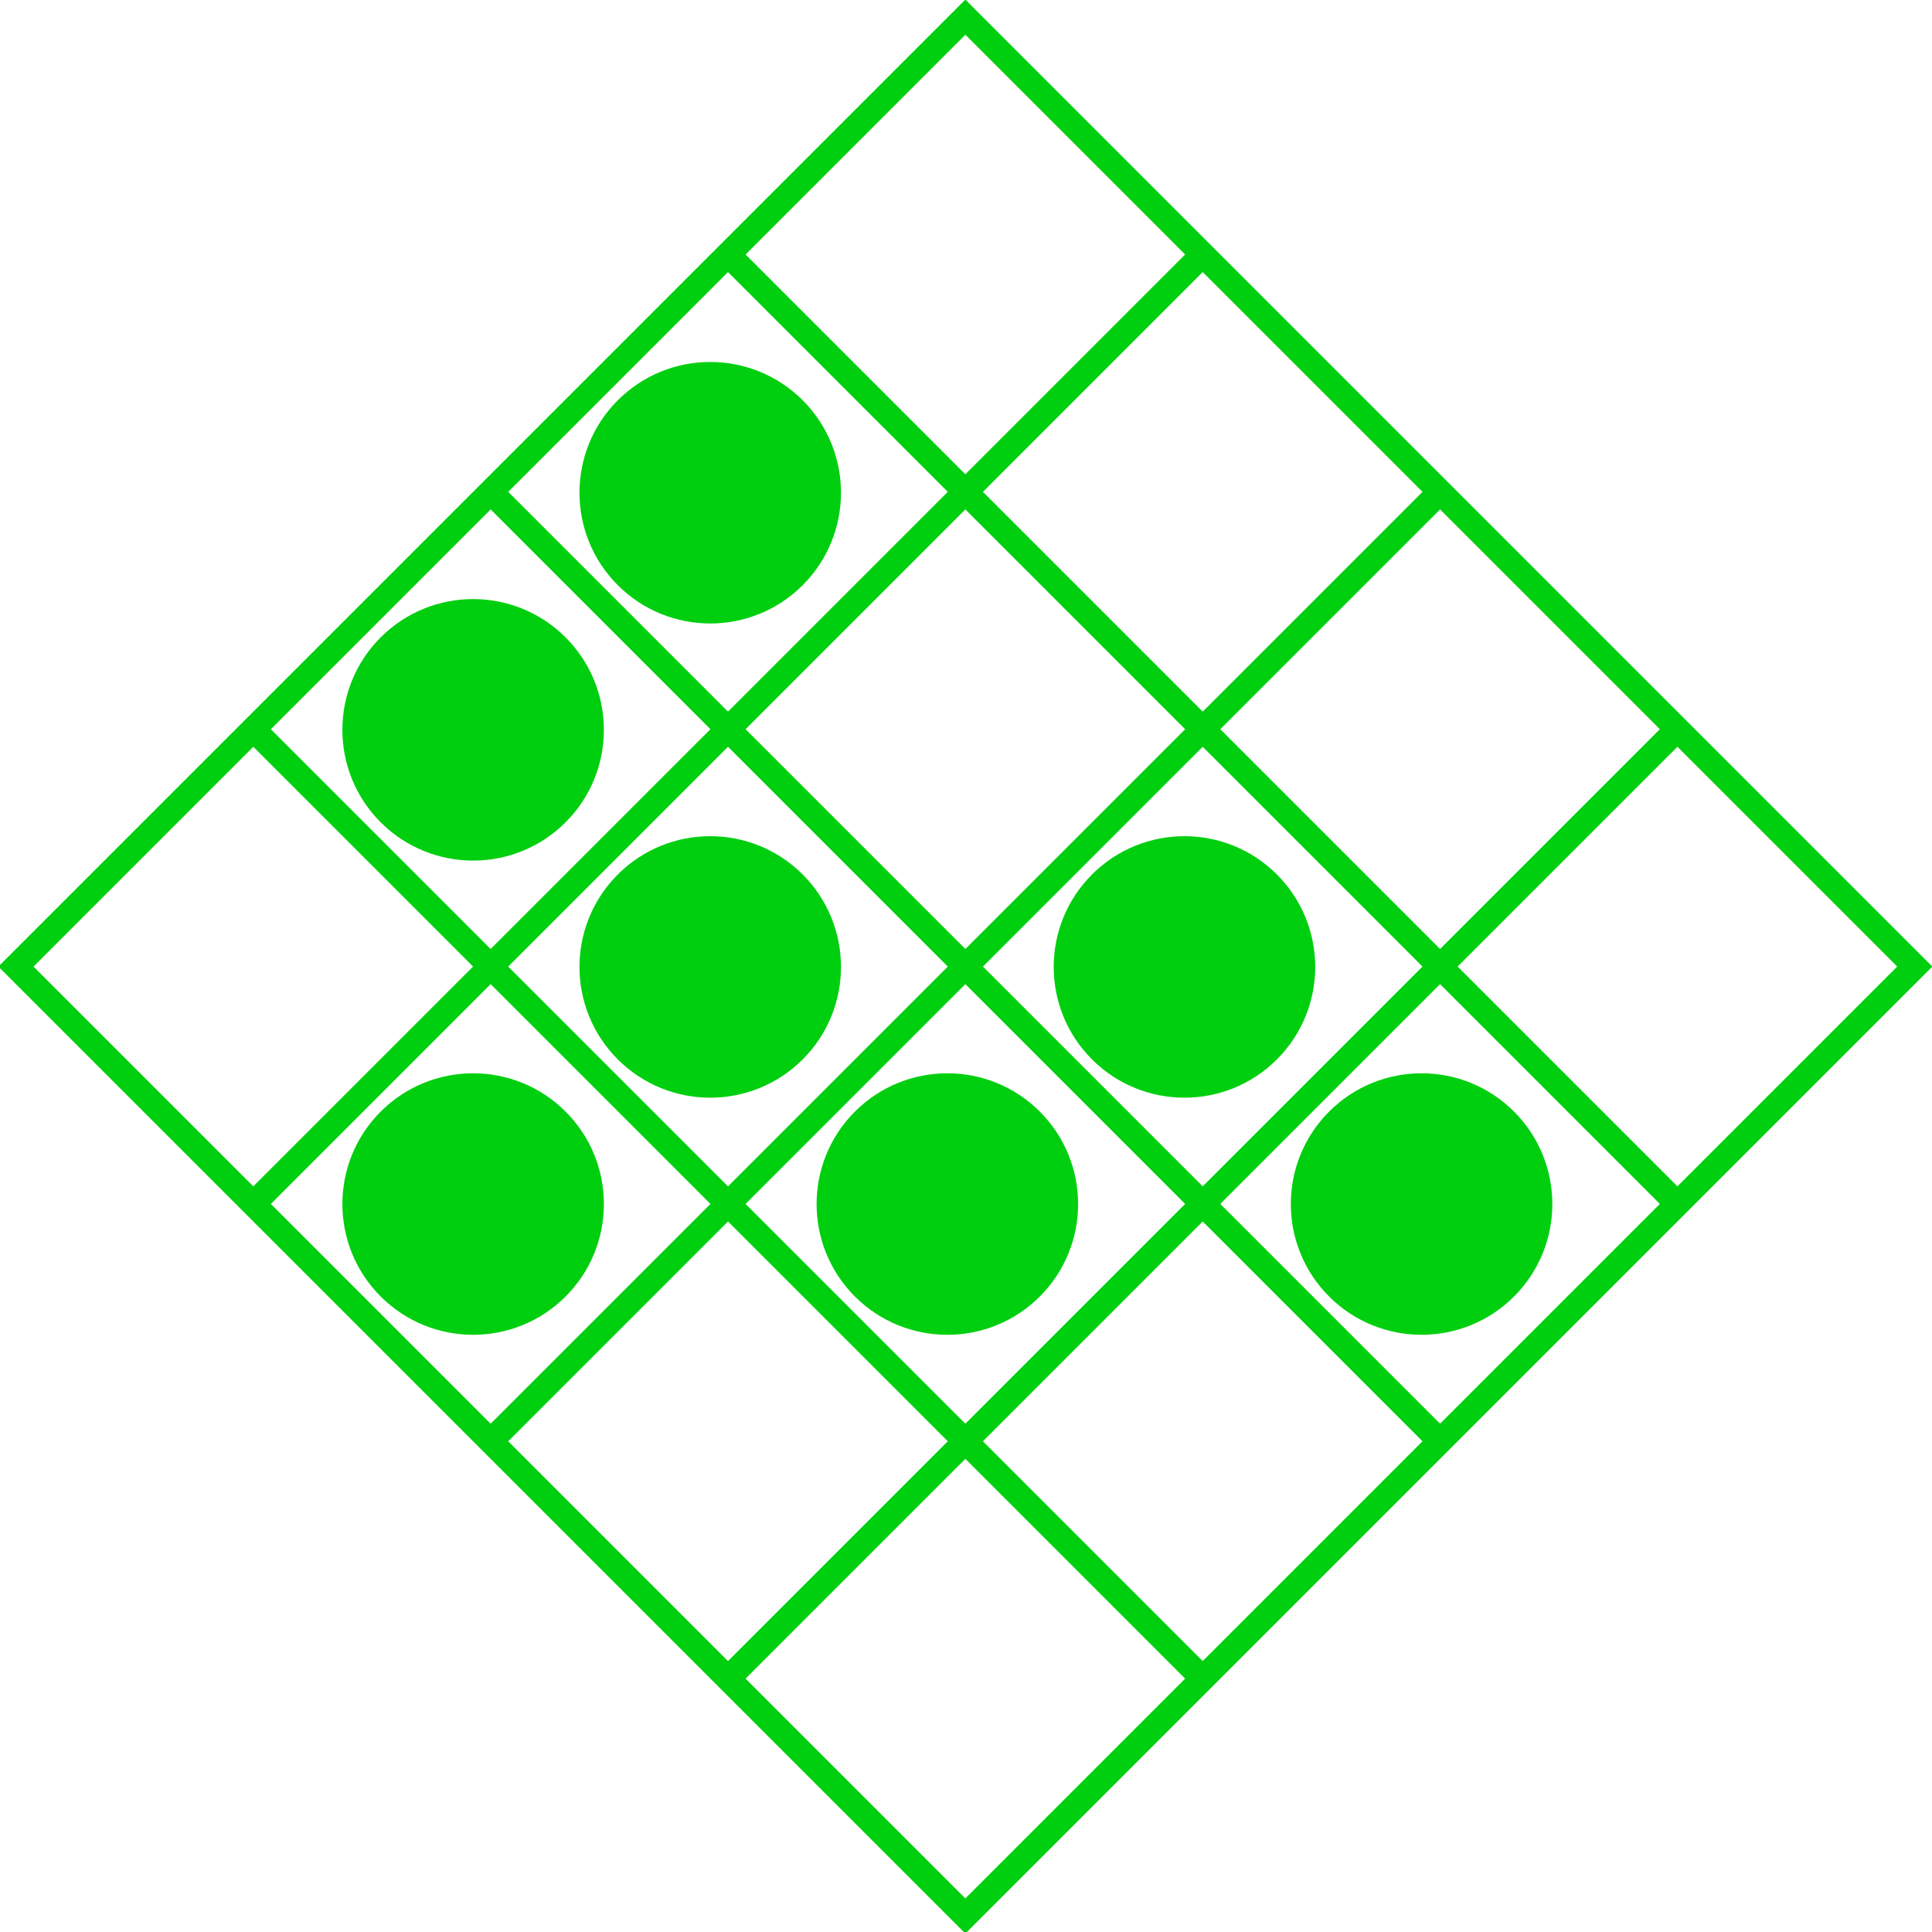 <?xml version="1.0" encoding="UTF-8" standalone="no"?>
<!-- Created with Inkscape (http://www.inkscape.org/) -->

<svg
   width="155.563mm"
   height="155.563mm"
   viewBox="0 0 155.563 155.563"
   version="1.1"
   id="svg38477"
   sodipodi:docname="hacksignia_dark.svg"
   inkscape:version="1.2.1 (9c6d41e, 2022-07-14)"
   xmlns:inkscape="http://www.inkscape.org/namespaces/inkscape"
   xmlns:sodipodi="http://sodipodi.sourceforge.net/DTD/sodipodi-0.dtd"
   xmlns="http://www.w3.org/2000/svg"
   xmlns:svg="http://www.w3.org/2000/svg">
  <sodipodi:namedview
     id="namedview48367"
     pagecolor="#ffffff"
     bordercolor="#000000"
     borderopacity="0.25"
     inkscape:showpageshadow="2"
     inkscape:pageopacity="0.0"
     inkscape:pagecheckerboard="0"
     inkscape:deskcolor="#d1d1d1"
     inkscape:document-units="mm"
     showgrid="false"
     showguides="true"
     inkscape:zoom="0.54158679"
     inkscape:cx="372.05486"
     inkscape:cy="422.83158"
     inkscape:window-width="1309"
     inkscape:window-height="770"
     inkscape:window-x="0"
     inkscape:window-y="38"
     inkscape:window-maximized="0"
     inkscape:current-layer="g49422" />
  <defs
     id="defs38474" />
  <g
     id="g49422"
     transform="translate(819.369,-938.71)">
    <path
       id="rect11543"
       style="fill:#00cf0f;fill-opacity:1;stroke:none;stroke-width:8.327;stroke-linecap:round;stroke-linejoin:round;stroke-dashoffset:7558.29;paint-order:stroke markers fill"
       d="M -249.265 50.344 L -249.265 508.354 L 208.745 508.354 L 208.745 50.344 L -249.265 50.344 z M -240.938 58.671 L -136.845 58.672 L -136.845 162.764 L -240.938 162.766 L -240.938 58.671 z M -240.938 171.091 L -136.845 171.093 L -136.845 275.185 L -240.938 275.186 L -240.938 171.091 z M -128.518 58.671 L -24.424 58.672 L -24.424 162.764 L -128.518 162.766 L -128.518 58.671 z M -240.938 283.512 L -136.845 283.513 L -136.845 387.605 L -240.938 387.607 L -240.938 283.512 z M -128.518 171.091 L -24.424 171.093 L -24.424 275.185 L -128.518 275.186 L -128.518 171.091 z M -16.097 58.671 L 87.996 58.672 L 87.996 162.764 L -16.097 162.766 L -16.097 58.671 z M -240.938 395.932 L -136.845 395.934 L -136.845 500.026 L -240.938 500.027 L -240.938 395.932 z M -128.518 283.512 L -24.424 283.513 L -24.424 387.605 L -128.518 387.607 L -128.518 283.512 z M -16.097 171.091 L 87.996 171.093 L 87.996 275.185 L -16.096 275.185 L -16.097 171.091 z M 96.325 58.672 L 200.417 58.672 L 200.417 162.764 L 96.325 162.764 L 96.325 58.672 z M -128.518 395.932 L -24.424 395.934 L -24.424 500.026 L -128.518 500.027 L -128.518 395.932 z M -16.097 283.512 L 87.996 283.513 L 87.996 387.605 L -16.096 387.605 L -16.097 283.512 z M 96.323 171.091 L 200.417 171.093 L 200.417 275.185 L 96.325 275.185 L 96.323 171.091 z M -16.097 395.932 L 87.996 395.934 L 87.996 500.026 L -16.096 500.026 L -16.097 395.932 z M 96.325 283.513 L 200.417 283.513 L 200.417 387.605 L 96.325 387.605 L 96.325 283.513 z M 96.325 395.934 L 200.417 395.934 L 200.417 500.026 L 96.323 500.027 L 96.325 395.934 z "
       transform="matrix(0.17,0.17,-0.17,0.17,-690.706,972.492)" />
    <circle
       style="fill:#00cf0f;fill-opacity:1;stroke:none;stroke-width:14.323;stroke-linecap:round;stroke-linejoin:round;stroke-dashoffset:7558.29;stroke-opacity:1;paint-order:stroke markers fill"
       id="path15082-5-6"
       cx="-2679.889"
       cy="2965.425"
       r="75.198"
       transform="matrix(0.099,0.099,-0.099,0.099,-222.386,1007.391)" />
    <circle
       style="fill:#00cf0f;fill-opacity:1;stroke:none;stroke-width:14.323;stroke-linecap:round;stroke-linejoin:round;stroke-dashoffset:7558.29;stroke-opacity:1;paint-order:stroke markers fill"
       id="path15082-5-6-6"
       cx="-2679.889"
       cy="2965.425"
       r="75.198"
       transform="matrix(0.099,0.099,-0.099,0.099,-203.295,988.299)" />
    <circle
       style="fill:#00cf0f;fill-opacity:1;stroke:none;stroke-width:14.323;stroke-linecap:round;stroke-linejoin:round;stroke-dashoffset:7558.29;stroke-opacity:1;paint-order:stroke markers fill"
       id="path15082-5-6-8"
       cx="-2679.889"
       cy="2965.425"
       r="75.198"
       transform="matrix(0.099,0.099,-0.099,0.099,-184.203,1007.391)" />
    <circle
       style="fill:#00cf0f;fill-opacity:1;stroke:none;stroke-width:14.323;stroke-linecap:round;stroke-linejoin:round;stroke-dashoffset:7558.29;stroke-opacity:1;paint-order:stroke markers fill"
       id="path15082-5-6-7"
       cx="-2679.889"
       cy="2965.425"
       r="75.198"
       transform="matrix(0.099,0.099,-0.099,0.099,-165.111,988.299)" />
    <circle
       style="fill:#00cf0f;fill-opacity:1;stroke:none;stroke-width:14.323;stroke-linecap:round;stroke-linejoin:round;stroke-dashoffset:7558.29;stroke-opacity:1;paint-order:stroke markers fill"
       id="path15082-5-6-3"
       cx="-2679.889"
       cy="2965.425"
       r="75.198"
       transform="matrix(0.099,0.099,-0.099,0.099,-146.019,1007.391)" />
    <circle
       style="fill:#00cf0f;fill-opacity:1;stroke:none;stroke-width:14.323;stroke-linecap:round;stroke-linejoin:round;stroke-dashoffset:7558.29;stroke-opacity:1;paint-order:stroke markers fill"
       id="path15082-5-6-76"
       cx="-2679.889"
       cy="2965.425"
       r="75.198"
       transform="matrix(0.099,0.099,-0.099,0.099,-222.387,969.208)" />
    <circle
       style="fill:#00cf0f;fill-opacity:1;stroke:none;stroke-width:14.323;stroke-linecap:round;stroke-linejoin:round;stroke-dashoffset:7558.29;stroke-opacity:1;paint-order:stroke markers fill"
       id="path15082-5-6-5"
       cx="-2679.889"
       cy="2965.425"
       r="75.198"
       transform="matrix(0.099,0.099,-0.099,0.099,-203.295,950.116)" />
  </g>
</svg>
